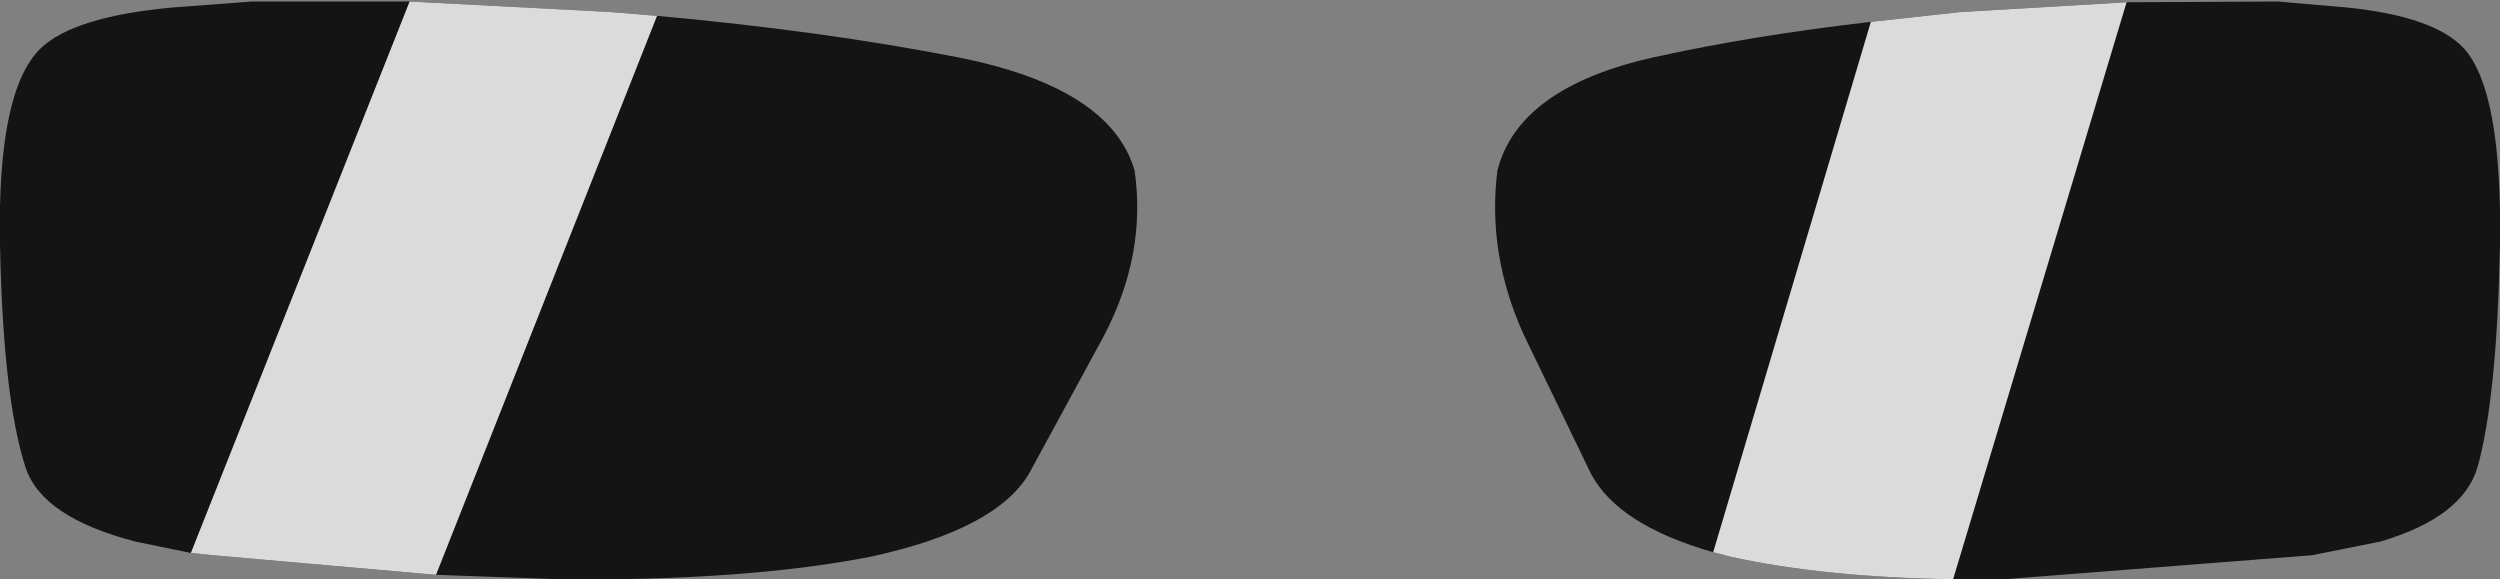 <?xml version="1.0" encoding="UTF-8" standalone="no"?>
<svg xmlns:xlink="http://www.w3.org/1999/xlink" height="38.4px" width="165.7px" xmlns="http://www.w3.org/2000/svg">
  <rect width="100%" height="100%" fill="#808080" stroke="none"/>
  <g transform="matrix(1.0, 0.0, 0.0, 1.0, 88.0, 18.4)">
    <path d="M36.0 -16.95 L41.9 -17.6 52.95 -18.25 62.95 -18.3 67.6 -17.9 Q73.35 -17.3 75.3 -15.2 77.85 -12.4 77.7 -2.2 77.5 8.0 76.2 12.6 75.2 15.9 69.75 17.5 L65.25 18.4 44.75 20.0 41.45 20.0 Q32.8 19.85 26.7 18.5 L25.55 18.2 Q19.25 16.4 17.45 13.0 L13.0 3.8 Q10.55 -1.6 11.25 -7.1 12.65 -12.6 21.6 -14.6 28.15 -16.05 36.0 -16.95 M-75.35 18.25 L-79.0 17.5 Q-85.2 15.9 -86.3 12.6 -87.8 8.0 -88.0 -2.2 -88.2 -12.4 -85.3 -15.2 -83.1 -17.3 -76.6 -17.9 L-71.3 -18.3 -60.85 -18.3 -47.5 -17.6 -44.45 -17.35 Q-33.45 -16.35 -24.5 -14.6 -14.4 -12.6 -12.8 -7.1 -12.0 -1.6 -14.8 3.8 L-19.8 13.0 Q-22.0 16.7 -30.3 18.5 -38.5 20.1 -50.7 20.0 L-59.1 19.7 -73.9 18.4 -75.35 18.25" fill="#000000" fill-opacity="0.847" fill-rule="evenodd" stroke="none"/>
    <path d="M52.95 -18.25 L41.45 20.0 Q32.8 19.85 26.7 18.5 L25.55 18.2 36.0 -16.95 41.9 -17.6 52.95 -18.25 M-60.85 -18.3 L-47.5 -17.6 -44.45 -17.35 -59.1 19.7 -73.9 18.4 -75.35 18.25 -60.85 -18.3" fill="#ffffff" fill-opacity="0.847" fill-rule="evenodd" stroke="none"/>
  </g>
</svg>
